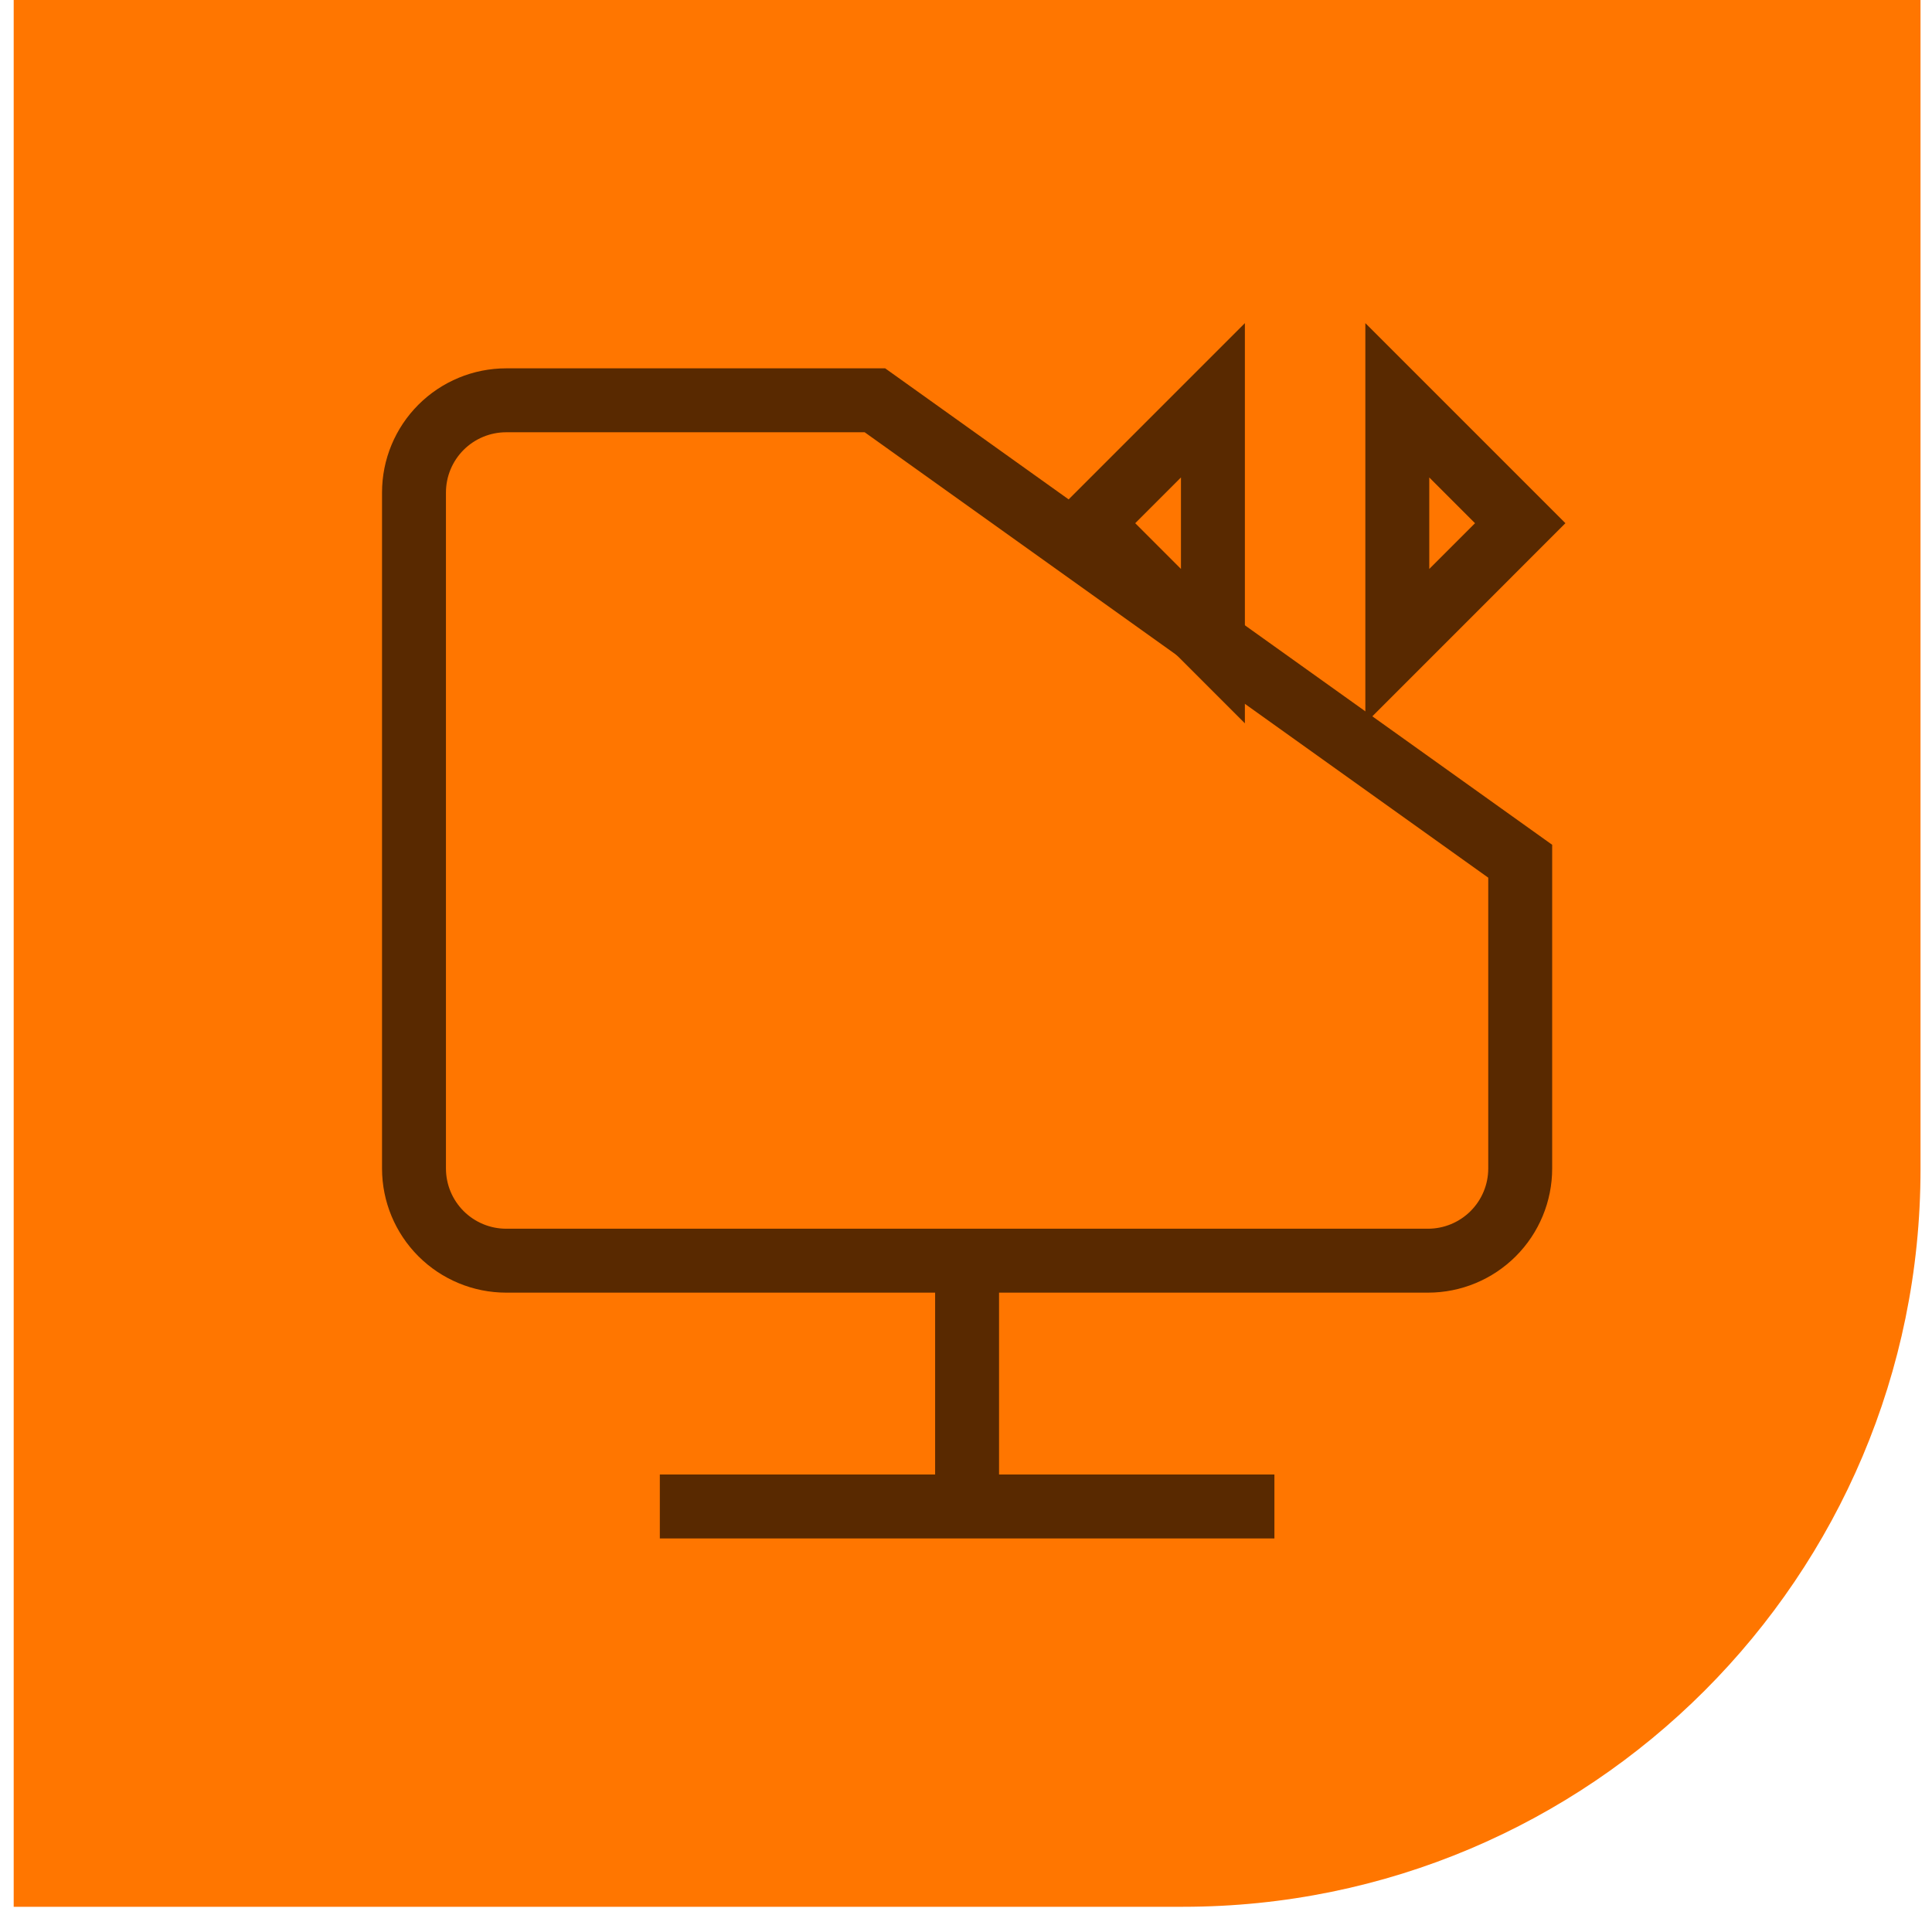 <svg width="57" height="57" viewBox="0 0 57 57" fill="none" xmlns="http://www.w3.org/2000/svg">
<path d="M0.404 0H56.661V34.499C56.661 46.515 46.919 56.256 34.903 56.256H0.404V0Z" fill="#FF7600"/>
<path d="M28.532 37.194V44.446M25.813 11.81H14.934C14.213 11.81 13.521 12.097 13.011 12.607C12.501 13.117 12.214 13.808 12.214 14.53V34.474C12.214 35.196 12.501 35.887 13.011 36.397C13.521 36.907 14.213 37.194 14.934 37.194H42.131C42.852 37.194 43.544 36.907 44.054 36.397C44.564 35.887 44.851 35.196 44.851 34.474V25.409L25.813 11.81Z" stroke="#592900" stroke-width="1.886" strokeLinecap="round" strokeLinejoin="round"/>
<path d="M19.467 44.446H37.599M35.785 11.81L32.159 15.436L35.785 19.063V11.81ZM41.225 11.81L44.851 15.436L41.225 19.063V11.81Z" stroke="#592900" stroke-width="1.886" strokeLinecap="round" strokeLinejoin="round"/>
</svg>
